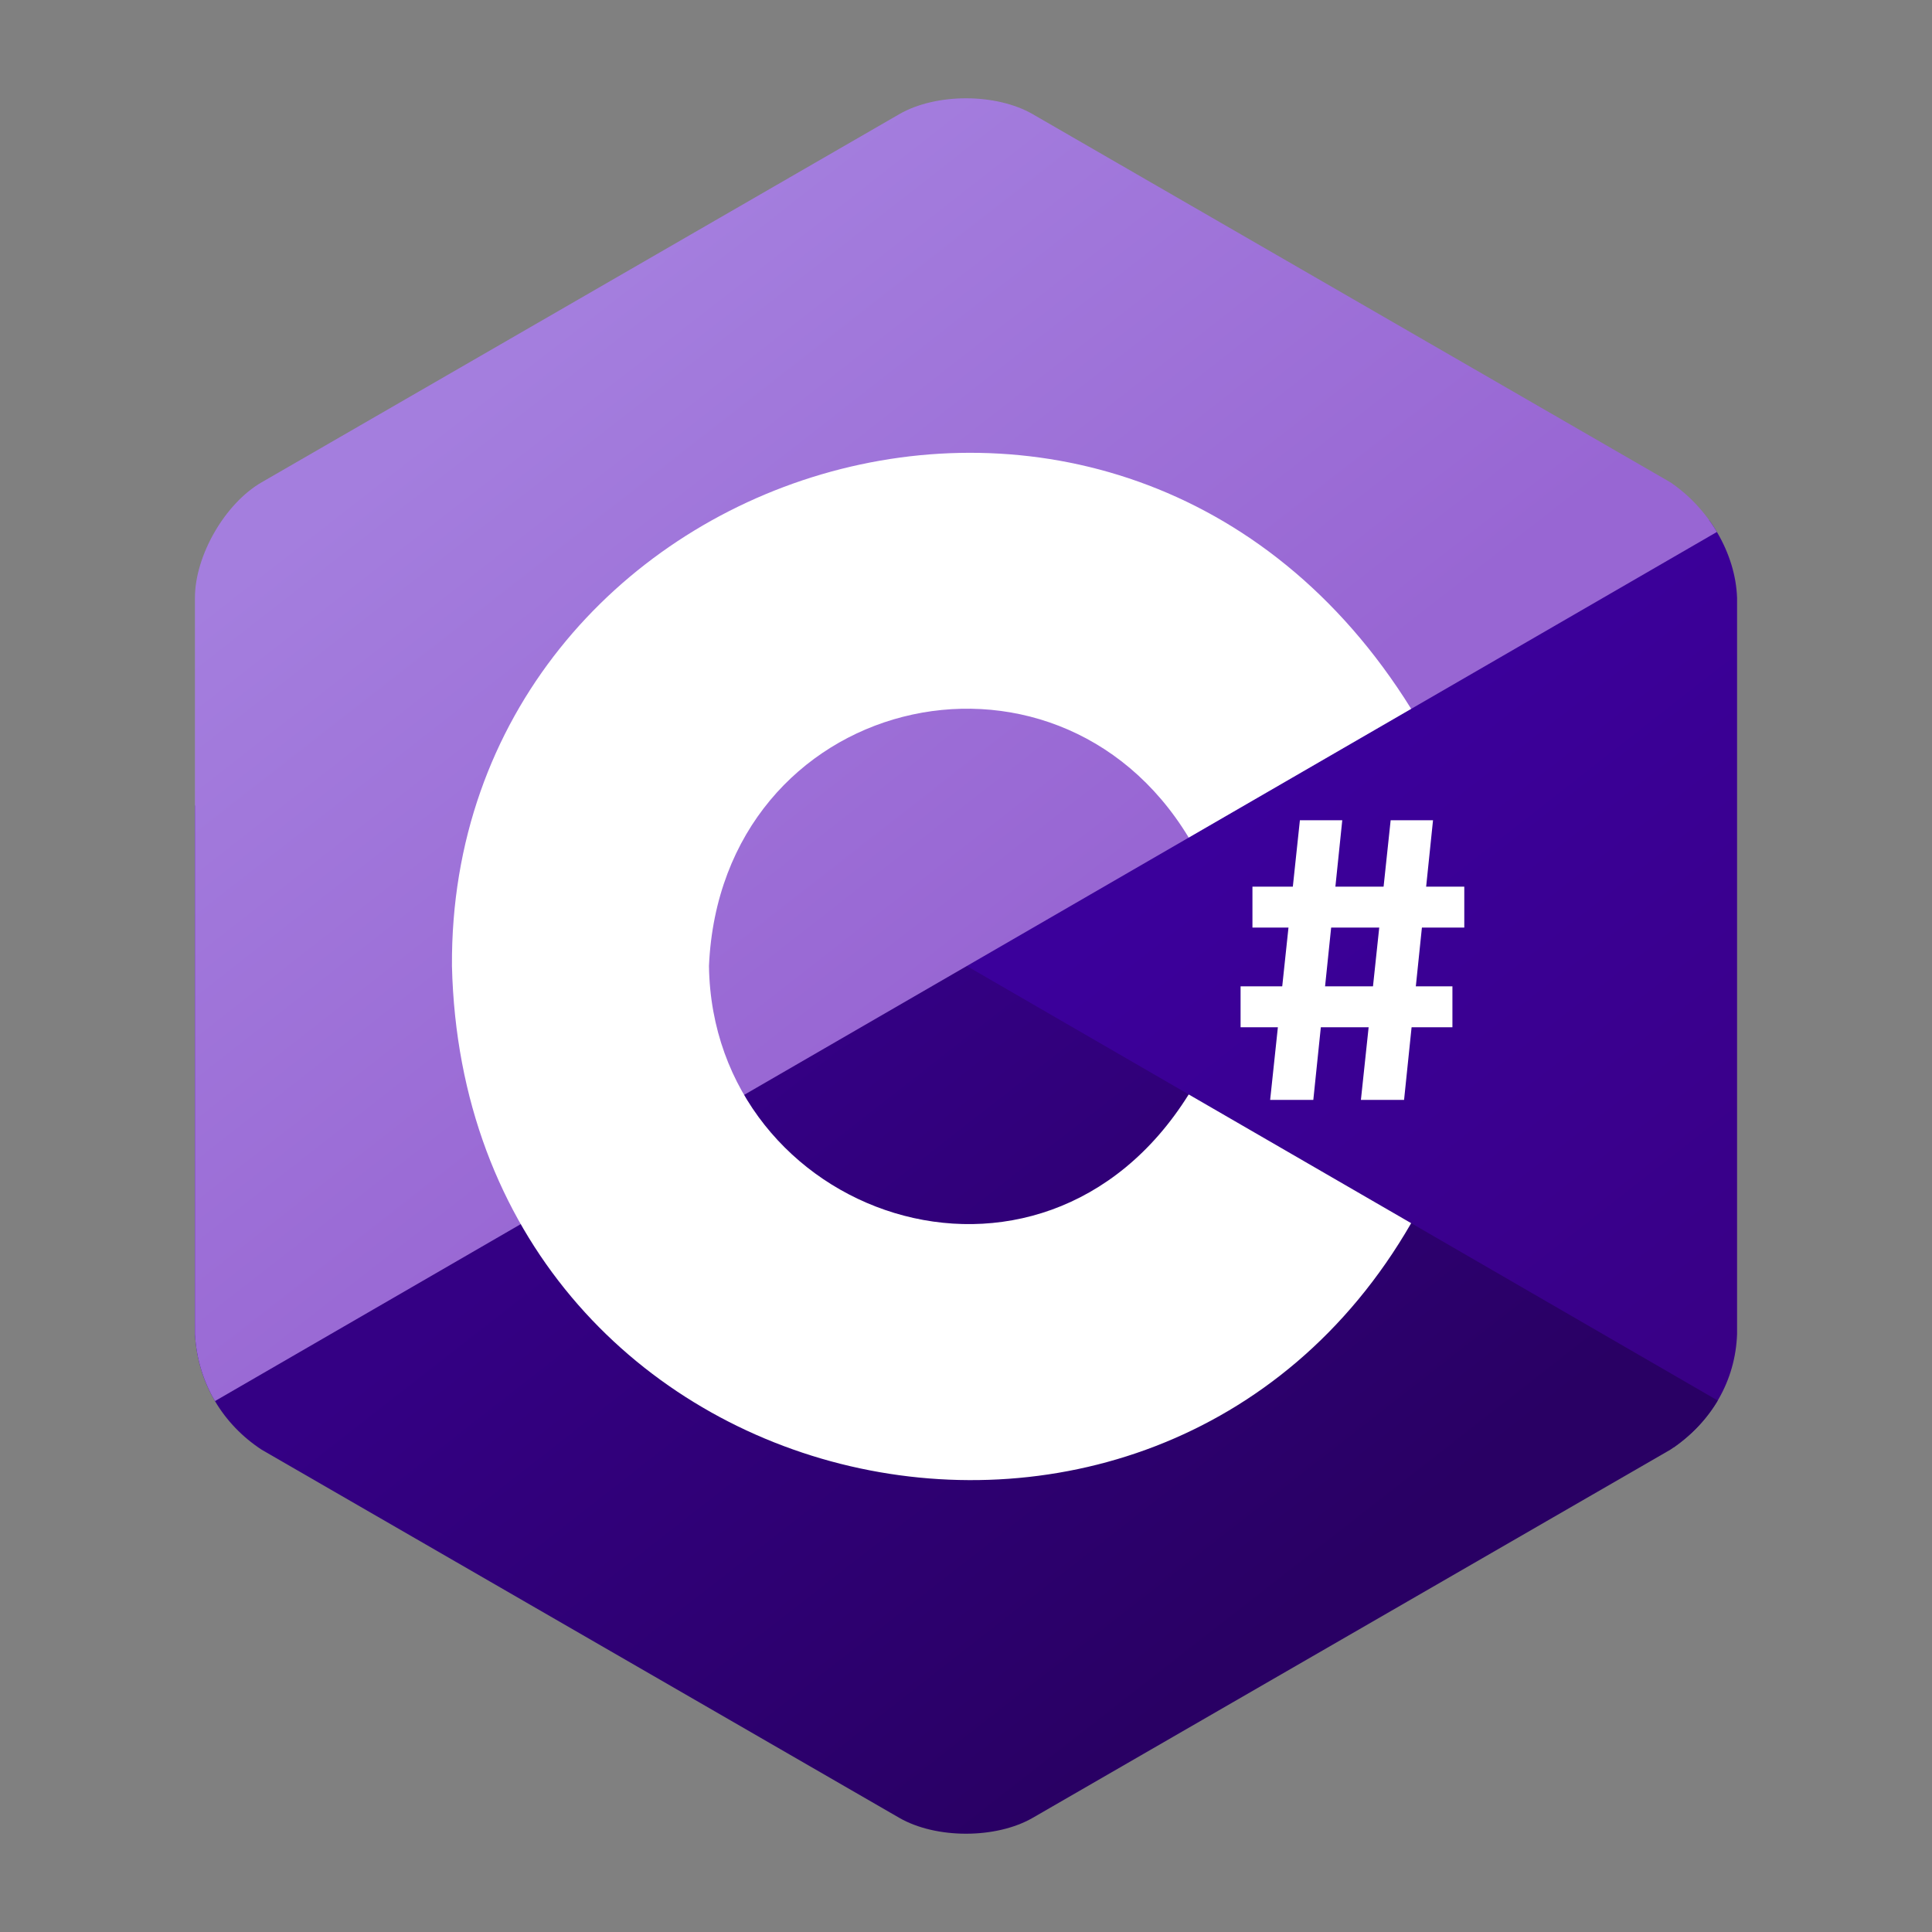 <?xml version="1.0" encoding="UTF-8" standalone="no"?>
<svg
   xmlns:dc="http://purl.org/dc/elements/1.1/"
   xmlns:cc="http://creativecommons.org/ns#"
   xmlns:rdf="http://www.w3.org/1999/02/22-rdf-syntax-ns#"
   xmlns:svg="http://www.w3.org/2000/svg"
   xmlns="http://www.w3.org/2000/svg"
   xmlns:sodipodi="http://sodipodi.sourceforge.net/DTD/sodipodi-0.dtd"
   xmlns:inkscape="http://www.inkscape.org/namespaces/inkscape"
   version="1.1"
   width="300"
   height="300"
   viewBox="-26 -20 570 570"
   xml:space="preserve"
   id="svg40"
   sodipodi:docname="C_Sharp_logo.svg"
   inkscape:version="0.92.4 (5da689c313, 2019-01-14)"><rect x="-26" y="-20" width="570" height="570" fill="#808080" stroke="none"/><sodipodi:namedview
   pagecolor="#ffffff"
   bordercolor="#666666"
   borderopacity="1"
   objecttolerance="10"
   gridtolerance="10"
   guidetolerance="10"
   inkscape:pageopacity="0"
   inkscape:pageshadow="2"
   inkscape:window-width="1920"
   inkscape:window-height="1001"
   id="namedview42"
   showgrid="false"
   scale-x="1.9"
   inkscape:zoom="0.944"
   inkscape:cx="-230.18886"
   inkscape:cy="189.06269"
   inkscape:window-x="-9"
   inkscape:window-y="-9"
   inkscape:window-maximized="1"
   inkscape:current-layer="svg40" />
	<defs
   id="defs20">
		<clipPath
   id="hexagon">
			<path
   d="M 435.279,113.284 247.191,4.692 c -10.835,-6.257 -28.567,-6.257 -39.402,0 L 19.701,113.284 C 8.865,119.539 0,134.896 0,147.408 v 217.185 c 0.843,14.571 8.286,26.639 19.701,34.123 l 188.088,108.592 c 10.835,6.257 28.567,6.257 39.402,0 L 435.279,398.716 c 12.248,-8.146 19.219,-20.408 19.701,-34.123 V 147.408 c -0.44,-13.165 -8.323,-26.443 -19.701,-34.124 z"
   id="path2"
   inkscape:connector-curvature="0" />
		</clipPath>

		<linearGradient
   id="top"
   gradientUnits="userSpaceOnUse"
   x1="121.095"
   y1="55.807"
   x2="261.772"
   y2="235.867">
			<stop
   offset="0"
   style="stop-color: #A47EDE"
   id="stop5" />
			<stop
   offset="1"
   style="stop-color: #9866D3"
   id="stop7" />
		</linearGradient>

		<linearGradient
   id="centre"
   gradientUnits="userSpaceOnUse"
   x1="314.175"
   y1="207.291"
   x2="443.464"
   y2="372.773">
			<stop
   offset="0"
   style="stop-color: #3B009B"
   id="stop10" />
			<stop
   offset="1"
   style="stop-color: #390086"
   id="stop12" />
		</linearGradient>

		<linearGradient
   id="bottom"
   gradientUnits="userSpaceOnUse"
   x1="115.288"
   y1="326.163"
   x2="252.74"
   y2="502.094">
			<stop
   offset="0"
   style="stop-color: #340084"
   id="stop15" />
			<stop
   offset="1"
   style="stop-color: #290064"
   id="stop17" />
		</linearGradient>
	</defs>

	<g
   clip-path="url(#hexagon)"
   id="g28"
   transform="translate(31.51,9)">
		<rect
   x="222.588"
   y="124.487"
   width="267.464"
   height="273.493"
   id="rect22"
   style="fill:url(#centre)" />
		<polygon
   points="145.845,208.63 -29.911,208.63 -29.911,538.353 490.052,538.353 490.052,407.802 "
   id="polygon24"
   style="fill:url(#bottom)" />
		<polygon
   points="490.052,-14.513 -29.911,-14.513 -29.911,405.093 490.052,104.208 "
   id="polygon26"
   style="fill:url(#top)" />
	</g>

	<path
   id="c"
   d="M 107.34,265.001 C 106.449,116.912 304.799,51.522 390.336,189.123 l -65.635,37.98 C 285.079,161.569 186.7,185.002 183.169,265 c 1.06,73.729 97.754,107.978 141.536,37.893 l 65.635,37.979 c -75.382,130.863 -279.198,83.781 -283,-75.871 z"
   inkscape:connector-curvature="0"
   style="fill:#ffffff" />

	<g
   id="sharp"
   aria-label="♯"
   data-name="♯"
   transform="translate(31.51,9)">
		<polygon
   points="329.959,295.5 317.224,295.5 326,213 338.5,213 "
   id="polygon31"
   style="fill:#ffffff" />
		<polygon
   points="356.735,295.5 344,295.5 352.776,213 365.276,213 "
   id="polygon33"
   style="fill:#ffffff" />
		<rect
   x="312"
   y="232.592"
   width="62.5"
   height="12.072"
   id="rect35"
   style="fill:#ffffff" />
		<rect
   x="308.5"
   y="262"
   width="62.5"
   height="12.072"
   id="rect37"
   style="fill:#ffffff" />
	</g>
</svg>